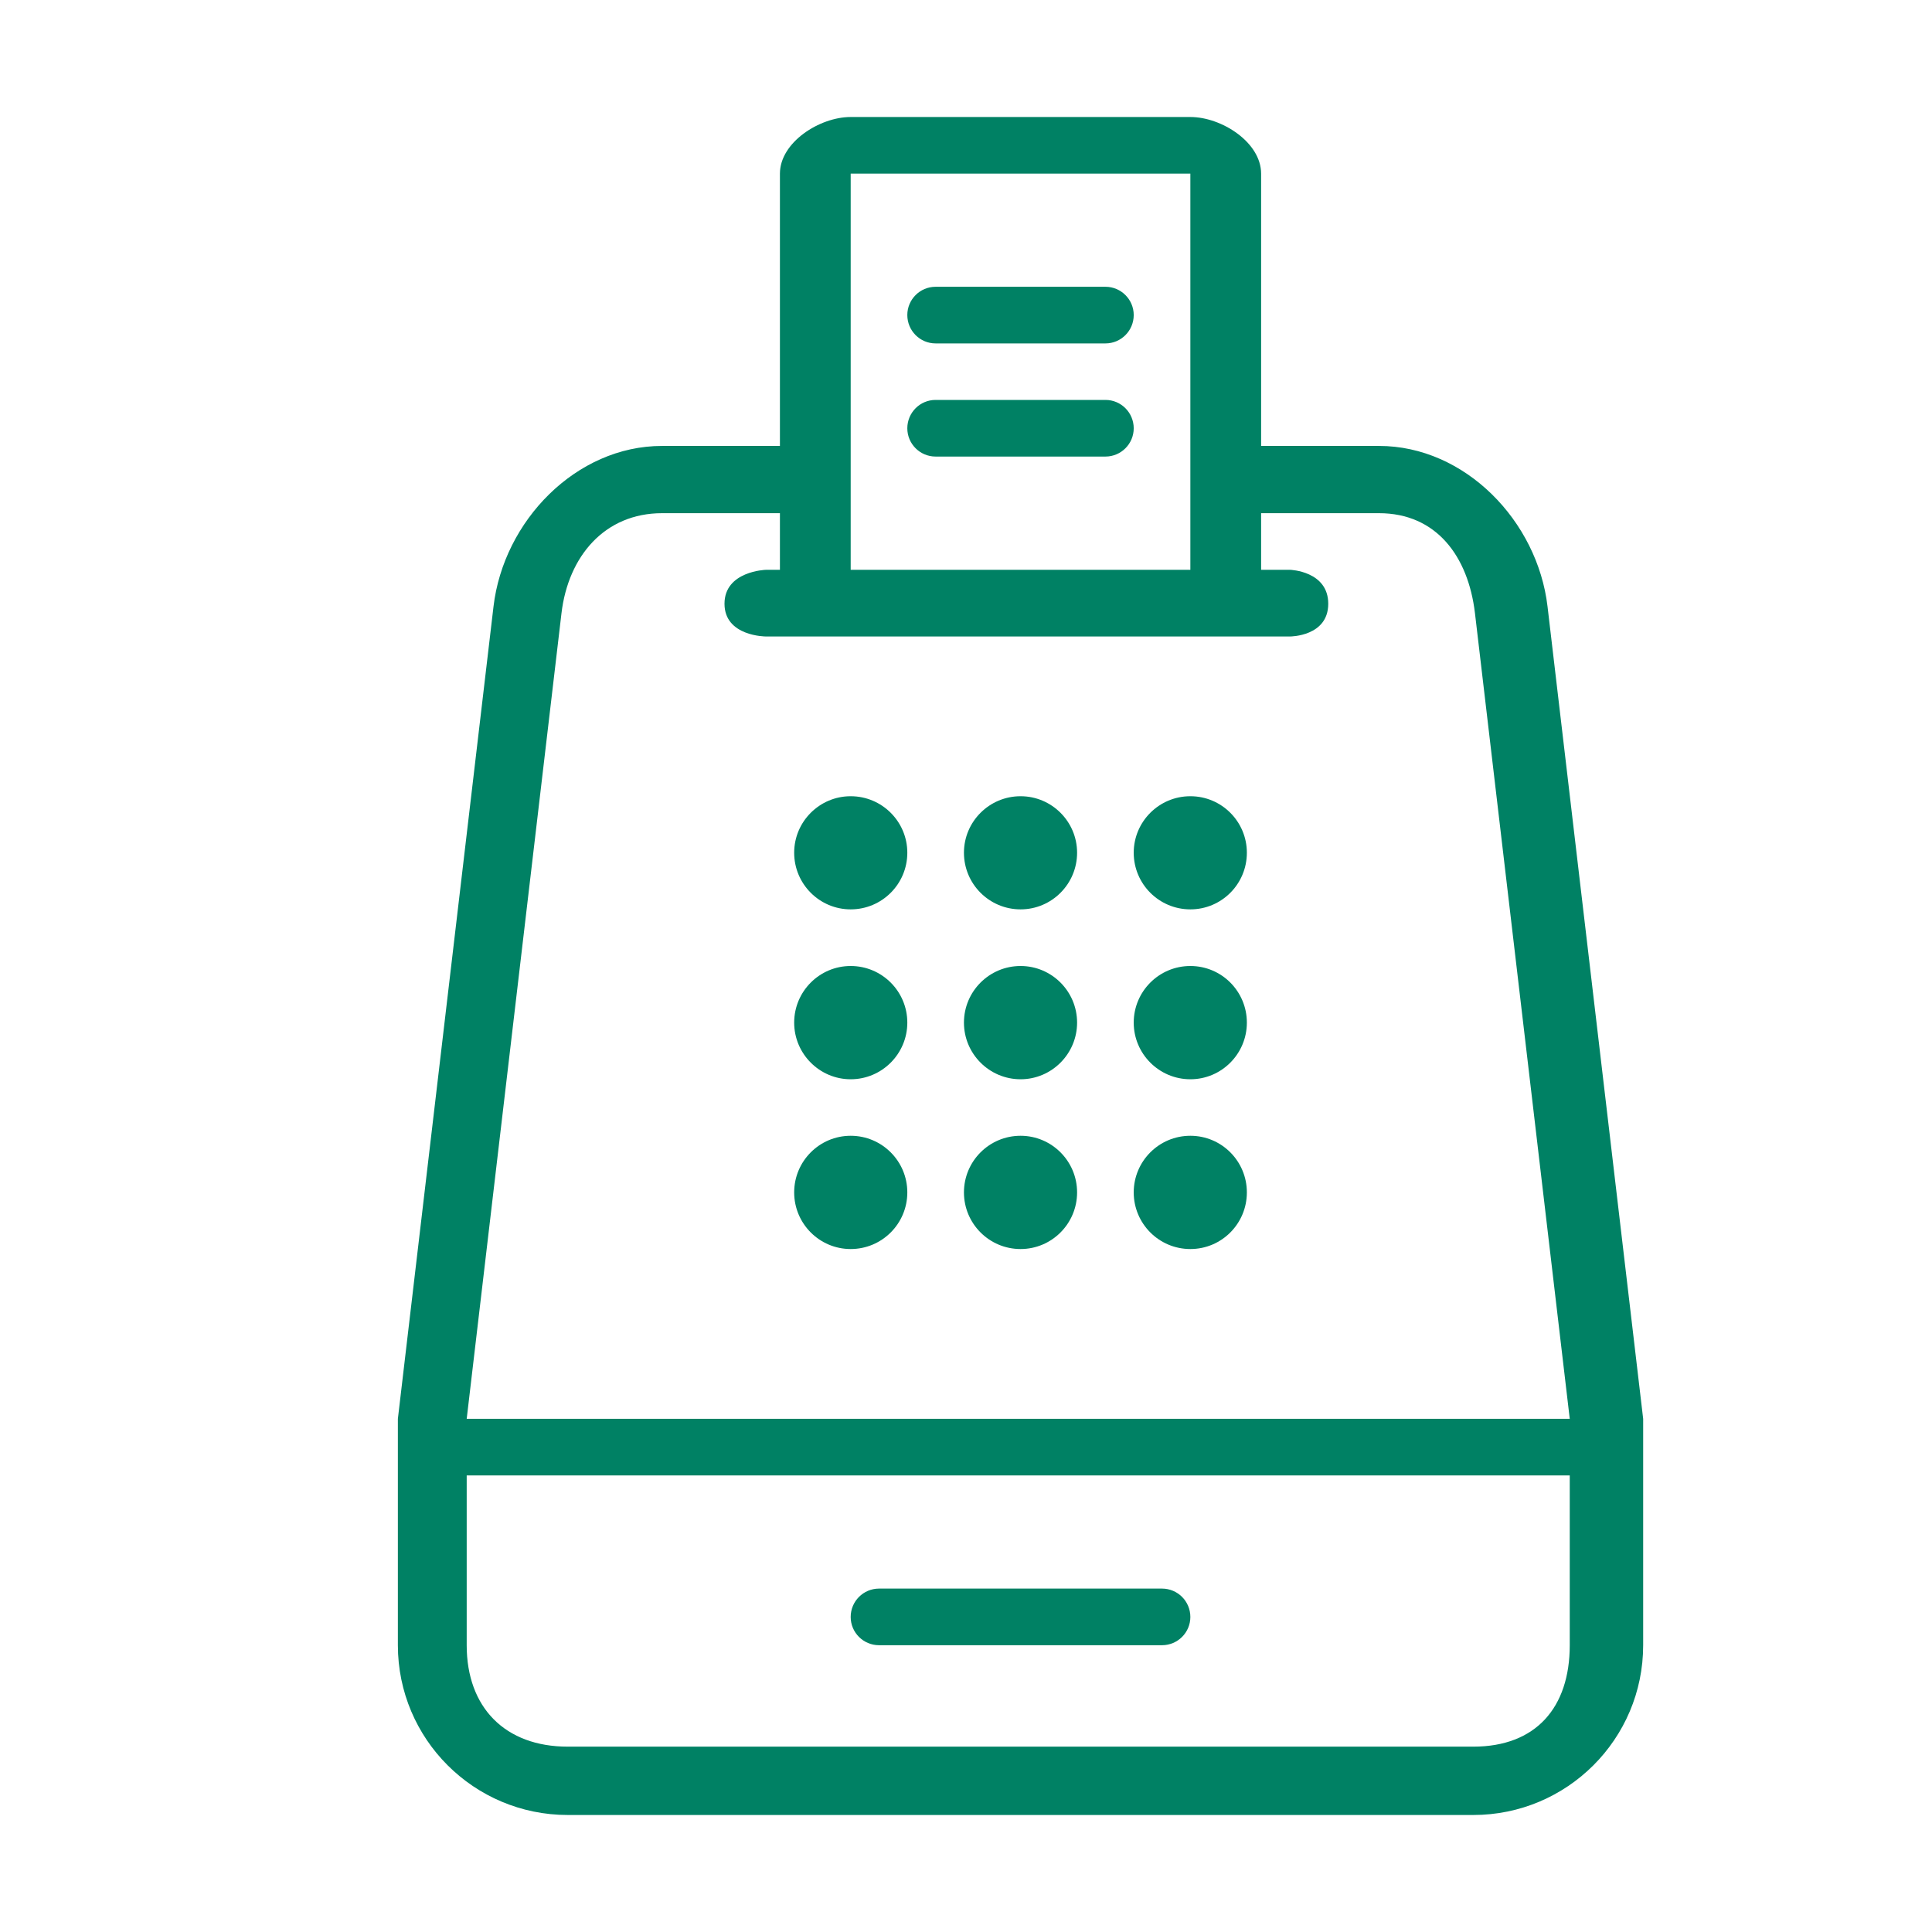 <svg width="24" height="24" viewBox="0 0 16 16" fill="none" xmlns="http://www.w3.org/2000/svg">
<g clip-path="url(#clip0_168_2311)">
<path d="M7.045 13.391C7.045 13.261 7.15 13.156 7.28 13.156H9.623C9.753 13.156 9.858 13.261 9.858 13.391C9.858 13.52 9.753 13.625 9.623 13.625H7.28C7.15 13.625 7.045 13.52 7.045 13.391ZM7.045 9.406C6.787 9.406 6.577 9.616 6.577 9.875C6.577 10.134 6.787 10.344 7.045 10.344C7.304 10.344 7.514 10.134 7.514 9.875C7.514 9.616 7.304 9.406 7.045 9.406ZM8.452 9.406C8.193 9.406 7.983 9.616 7.983 9.875C7.983 10.134 8.193 10.344 8.452 10.344C8.71 10.344 8.92 10.134 8.92 9.875C8.92 9.616 8.71 9.406 8.452 9.406ZM9.858 9.406C9.599 9.406 9.389 9.616 9.389 9.875C9.389 10.134 9.599 10.344 9.858 10.344C10.117 10.344 10.326 10.134 10.326 9.875C10.326 9.616 10.117 9.406 9.858 9.406ZM9.858 8C9.599 8 9.389 8.21 9.389 8.469C9.389 8.727 9.599 8.938 9.858 8.938C10.117 8.938 10.326 8.727 10.326 8.469C10.326 8.21 10.117 8 9.858 8ZM8.452 8C8.193 8 7.983 8.21 7.983 8.469C7.983 8.727 8.193 8.938 8.452 8.938C8.71 8.938 8.92 8.727 8.92 8.469C8.92 8.21 8.71 8 8.452 8ZM7.045 8C6.787 8 6.577 8.21 6.577 8.469C6.577 8.727 6.787 8.938 7.045 8.938C7.304 8.938 7.514 8.727 7.514 8.469C7.514 8.21 7.304 8 7.045 8ZM7.045 6.594C6.787 6.594 6.577 6.804 6.577 7.062C6.577 7.321 6.787 7.531 7.045 7.531C7.304 7.531 7.514 7.321 7.514 7.062C7.514 6.804 7.304 6.594 7.045 6.594ZM8.452 6.594C8.193 6.594 7.983 6.804 7.983 7.062C7.983 7.321 8.193 7.531 8.452 7.531C8.71 7.531 8.92 7.321 8.92 7.062C8.92 6.804 8.71 6.594 8.452 6.594ZM9.858 6.594C9.599 6.594 9.389 6.804 9.389 7.062C9.389 7.321 9.599 7.531 9.858 7.531C10.117 7.531 10.326 7.321 10.326 7.062C10.326 6.804 10.117 6.594 9.858 6.594ZM9.155 2.375H7.748C7.619 2.375 7.514 2.48 7.514 2.609C7.514 2.739 7.619 2.844 7.748 2.844H9.155C9.284 2.844 9.389 2.739 9.389 2.609C9.389 2.48 9.284 2.375 9.155 2.375ZM9.155 3.312H7.748C7.619 3.312 7.514 3.417 7.514 3.547C7.514 3.676 7.619 3.781 7.748 3.781H9.155C9.284 3.781 9.389 3.676 9.389 3.547C9.389 3.417 9.284 3.312 9.155 3.312ZM13.608 11.75V12.219V13.625C13.608 14.402 12.978 15.031 12.201 15.031H4.702C3.925 15.031 3.295 14.402 3.295 13.625V12.219V11.75L4.087 5.023C4.17 4.315 4.77 3.693 5.483 3.693H6.459V1.438C6.459 1.179 6.787 0.969 7.045 0.969H9.858C10.117 0.969 10.444 1.179 10.444 1.438V3.693H11.42C12.133 3.693 12.733 4.315 12.816 5.023L13.608 11.75ZM7.045 4.719H9.858V1.438H7.045V4.719ZM3.865 11.75H13L12.215 5.078C12.159 4.606 11.895 4.25 11.42 4.25H10.444V4.719H10.685C10.685 4.719 11 4.729 11 5C11 5.271 10.685 5.271 10.685 5.271H6.342C6.342 5.271 6 5.271 6 5C6 4.729 6.342 4.719 6.342 4.719H6.459V4.25H5.483C5.008 4.25 4.706 4.606 4.65 5.078L3.865 11.75ZM13 12.219H3.865V13.625C3.865 14.142 4.184 14.465 4.702 14.465H12.201C12.719 14.465 13 14.142 13 13.625V12.219Z" fill="#008164"/>
</g>
<defs>
<clipPath id="clip0_168_2311">
<rect width="15" height="15" fill="white" transform="translate(0.483 0.5)"/>
</clipPath>
</defs>
</svg>
